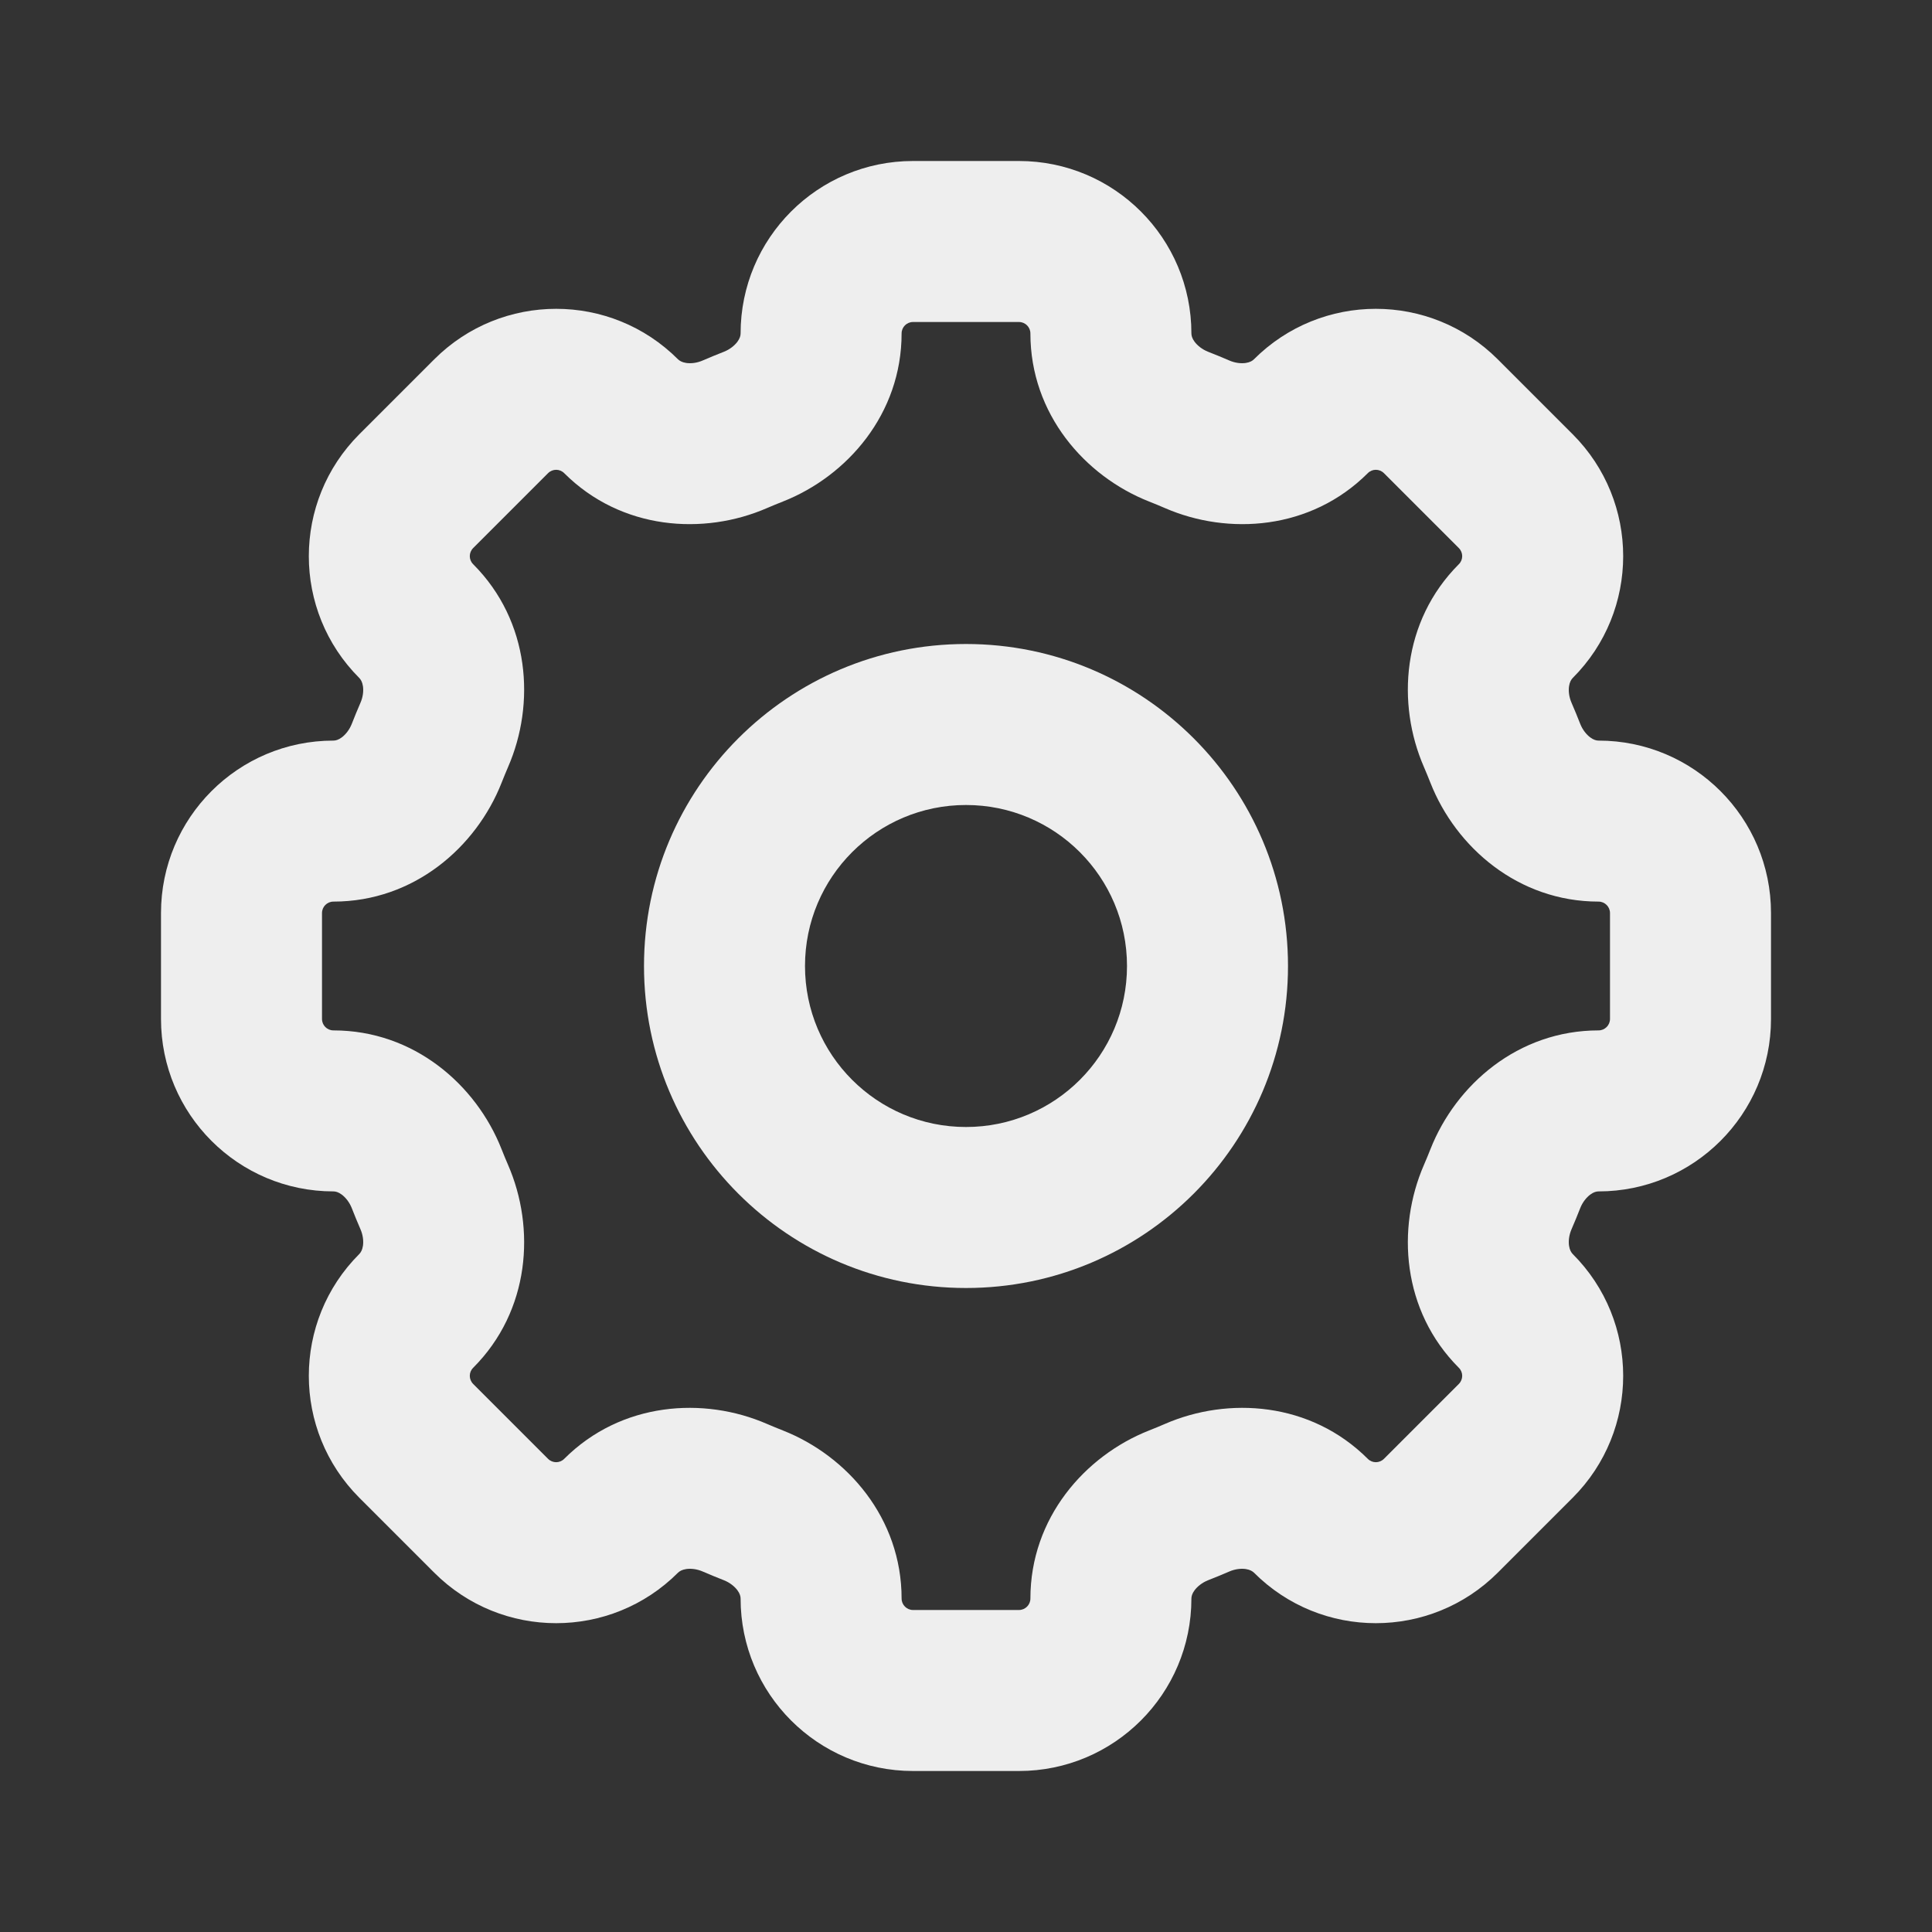 <svg width="24" height="24" viewBox="0 0 24 24" fill="none" xmlns="http://www.w3.org/2000/svg">
<rect x="0" y="0" width="24" height="24" fill="#333333" stroke="none"/>
<path fill-rule="evenodd" clip-rule="evenodd" d="M9.2 4.142C9.2 2.959 10.159 2 11.342 2H12.658C13.841 2 14.8 2.959 14.8 4.142C14.8 4.168 14.808 4.203 14.84 4.246C14.875 4.292 14.932 4.34 15.008 4.37C15.096 4.404 15.182 4.44 15.268 4.477C15.343 4.51 15.417 4.517 15.474 4.509C15.528 4.501 15.558 4.482 15.576 4.464C16.413 3.627 17.769 3.627 18.606 4.464L19.536 5.394C20.373 6.231 20.373 7.587 19.536 8.423C19.518 8.442 19.499 8.472 19.491 8.526C19.483 8.583 19.49 8.657 19.523 8.732C19.56 8.818 19.596 8.904 19.63 8.992C19.66 9.068 19.708 9.125 19.754 9.16C19.797 9.192 19.832 9.2 19.858 9.2C21.041 9.2 22 10.159 22 11.342V12.658C22 13.841 21.041 14.8 19.858 14.8C19.832 14.8 19.797 14.808 19.754 14.84C19.708 14.875 19.66 14.932 19.63 15.008C19.596 15.096 19.56 15.182 19.523 15.268C19.49 15.343 19.483 15.417 19.491 15.474C19.499 15.528 19.518 15.558 19.536 15.577C20.373 16.413 20.373 17.769 19.536 18.606L18.606 19.536C17.769 20.373 16.413 20.373 15.577 19.536C15.558 19.518 15.528 19.499 15.474 19.491C15.417 19.483 15.343 19.49 15.268 19.523C15.182 19.56 15.096 19.596 15.008 19.63C14.932 19.66 14.875 19.708 14.84 19.754C14.808 19.797 14.8 19.832 14.8 19.858C14.8 21.041 13.841 22 12.658 22H11.342C10.159 22 9.2 21.041 9.2 19.858C9.2 19.832 9.192 19.797 9.16 19.754C9.125 19.708 9.068 19.66 8.992 19.63C8.904 19.596 8.818 19.56 8.732 19.523C8.657 19.49 8.583 19.483 8.526 19.491C8.472 19.499 8.442 19.518 8.423 19.536C7.587 20.373 6.231 20.373 5.394 19.536L4.464 18.606C3.627 17.769 3.627 16.413 4.464 15.577C4.482 15.558 4.501 15.528 4.509 15.474C4.517 15.417 4.51 15.343 4.477 15.268C4.44 15.182 4.404 15.096 4.37 15.008C4.34 14.932 4.292 14.875 4.246 14.84C4.203 14.808 4.168 14.8 4.142 14.8C2.959 14.8 2 13.841 2 12.658V11.342C2 10.159 2.959 9.2 4.142 9.2C4.168 9.2 4.203 9.192 4.246 9.16C4.292 9.125 4.34 9.068 4.37 8.992C4.404 8.904 4.44 8.818 4.477 8.732C4.51 8.657 4.517 8.583 4.509 8.526C4.501 8.472 4.482 8.442 4.464 8.423C3.627 7.587 3.627 6.231 4.464 5.394L5.394 4.464C6.231 3.627 7.587 3.627 8.423 4.464C8.442 4.482 8.472 4.501 8.526 4.509C8.583 4.517 8.657 4.51 8.732 4.477C8.818 4.44 8.904 4.404 8.992 4.37C9.068 4.34 9.125 4.292 9.16 4.246C9.192 4.203 9.2 4.168 9.2 4.142ZM11.342 4C11.264 4 11.2 4.063 11.2 4.142C11.2 5.142 10.524 5.915 9.726 6.23C9.66 6.256 9.594 6.283 9.529 6.311C8.742 6.654 7.717 6.585 7.009 5.878C6.954 5.822 6.864 5.822 6.808 5.878L5.878 6.808C5.822 6.864 5.822 6.954 5.878 7.009C6.585 7.717 6.654 8.742 6.311 9.529C6.283 9.594 6.256 9.66 6.23 9.726C5.915 10.524 5.142 11.2 4.142 11.2C4.063 11.2 4 11.264 4 11.342V12.658C4 12.736 4.063 12.8 4.142 12.8C5.142 12.8 5.915 13.476 6.23 14.274C6.256 14.34 6.283 14.406 6.311 14.47C6.654 15.258 6.585 16.283 5.878 16.991C5.822 17.046 5.822 17.136 5.878 17.192L6.808 18.122C6.864 18.178 6.954 18.178 7.009 18.122C7.717 17.415 8.742 17.346 9.529 17.689C9.594 17.717 9.66 17.744 9.726 17.77C10.524 18.085 11.2 18.858 11.2 19.858C11.2 19.936 11.264 20 11.342 20H12.658C12.736 20 12.8 19.936 12.8 19.858C12.8 18.858 13.476 18.085 14.274 17.77C14.34 17.744 14.406 17.717 14.47 17.689C15.258 17.346 16.283 17.415 16.991 18.122C17.046 18.178 17.136 18.178 17.192 18.122L18.122 17.192C18.178 17.136 18.178 17.046 18.122 16.991C17.415 16.283 17.346 15.258 17.689 14.47C17.717 14.406 17.744 14.34 17.77 14.274C18.085 13.476 18.858 12.8 19.858 12.8C19.936 12.8 20 12.736 20 12.658V11.342C20 11.264 19.936 11.2 19.858 11.2C18.858 11.2 18.085 10.524 17.77 9.726C17.744 9.66 17.717 9.594 17.689 9.529C17.346 8.742 17.415 7.717 18.122 7.009C18.178 6.954 18.178 6.864 18.122 6.808L17.192 5.878C17.136 5.822 17.046 5.822 16.991 5.878C16.283 6.585 15.258 6.654 14.47 6.311C14.406 6.283 14.34 6.256 14.274 6.23C13.476 5.915 12.8 5.142 12.8 4.142C12.8 4.063 12.736 4 12.658 4H11.342Z" fill="#EEEEEE"/>
<path fill-rule="evenodd" clip-rule="evenodd" d="M12 10C10.895 10 10 10.895 10 12C10 13.105 10.895 14 12 14C13.105 14 14 13.105 14 12C14 10.895 13.105 10 12 10ZM8 12C8 9.791 9.791 8 12 8C14.209 8 16 9.791 16 12C16 14.209 14.209 16 12 16C9.791 16 8 14.209 8 12Z" fill="#EEEEEE"/>
</svg>

